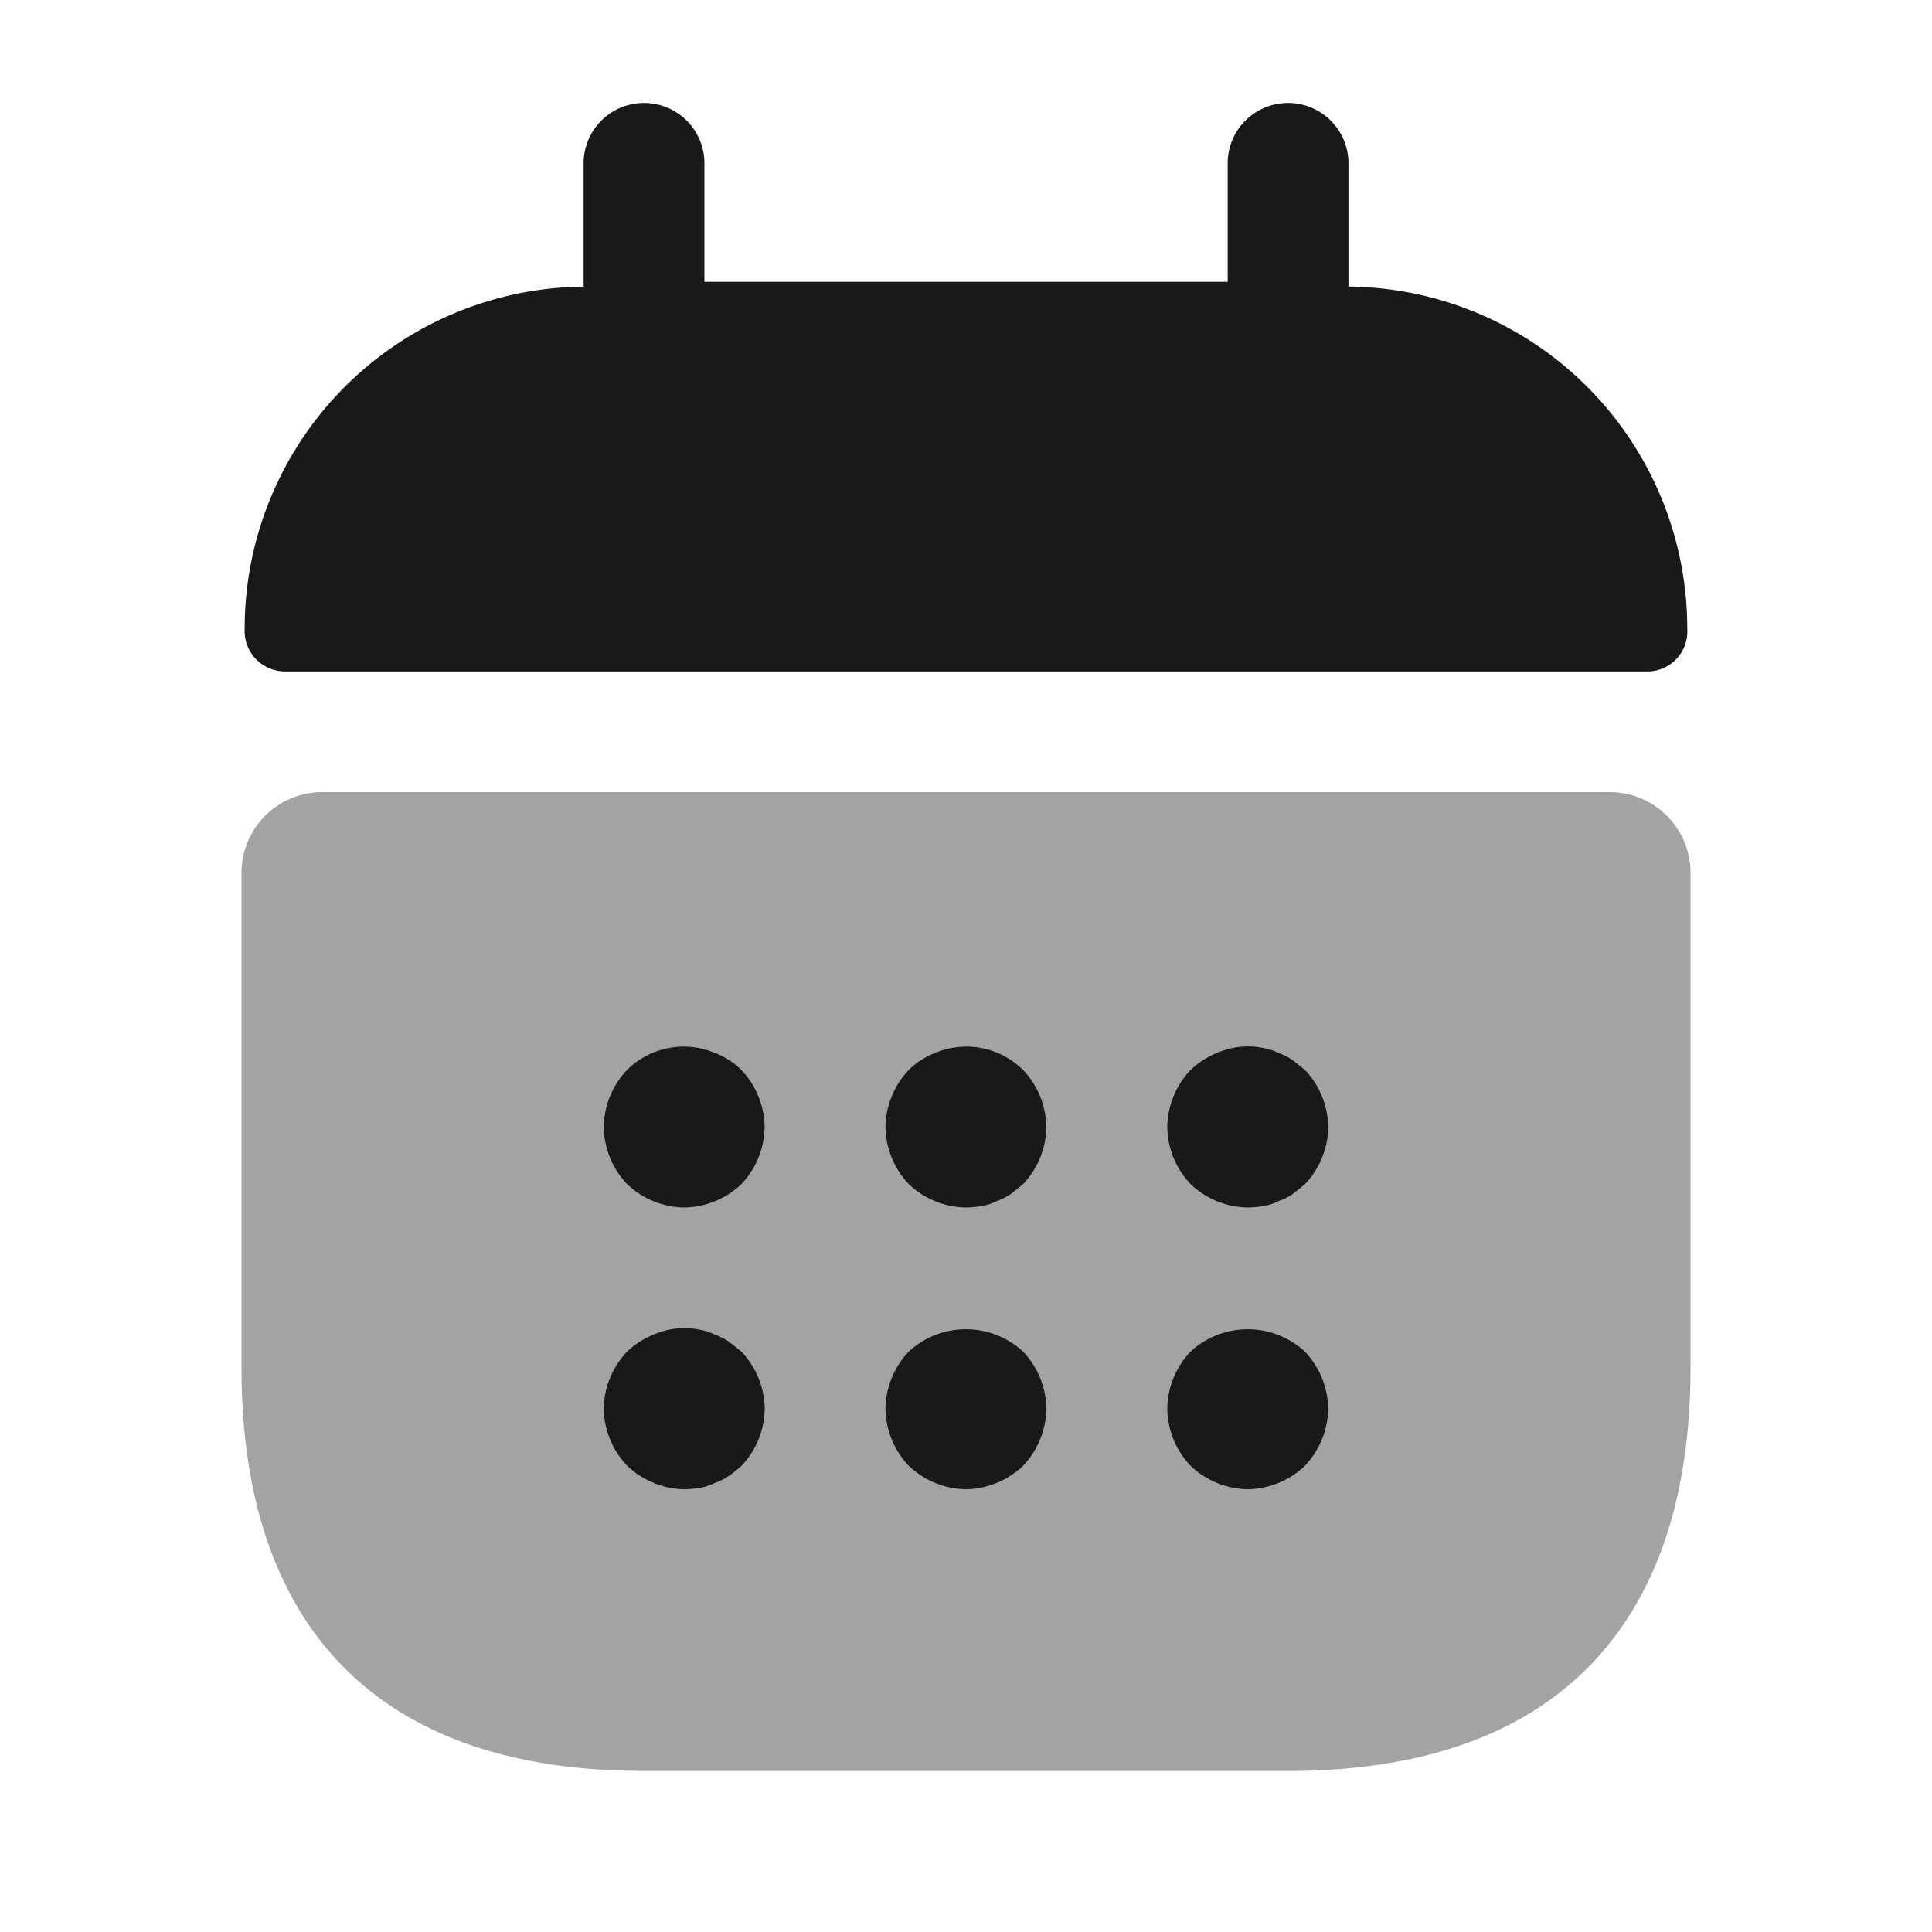 <svg id="vuesax_bulk_calendar" data-name="vuesax/bulk/calendar" xmlns="http://www.w3.org/2000/svg" width="22" height="22" viewBox="0 0 22 22">
  <g id="calendar">
    <path id="Vector" d="M0,0H22V22H0Z" fill="none" opacity="0"/>
    <path id="Vector-2" data-name="Vector" d="M12.569,2.117V.688a.688.688,0,0,0-1.375,0V2.063H5.235V.688a.688.688,0,0,0-1.375,0v1.43A3.894,3.894,0,0,0,0,6.013.461.461,0,0,0,.459,6.5h15.51a.455.455,0,0,0,.458-.486A3.894,3.894,0,0,0,12.569,2.117Z" transform="translate(2.786 1.146)" fill="#191919"/>
    <path id="Vector-3" data-name="Vector" d="M15.583,0A.919.919,0,0,1,16.5.917V6.563c0,2.75-1.375,4.583-4.583,4.583H4.583C1.375,11.147,0,9.313,0,6.563V.917A.919.919,0,0,1,.917,0Z" transform="translate(2.75 9.02)" fill="#191919" opacity="0.4"/>
    <g id="Group" transform="translate(6.875 11.918)">
      <path id="Vector-4" data-name="Vector" d="M.917,1.832a.964.964,0,0,1-.651-.266A.964.964,0,0,1,0,.916.964.964,0,0,1,.266.265a.916.916,0,0,1,1-.193.856.856,0,0,1,.3.193.964.964,0,0,1,.266.651.964.964,0,0,1-.266.651A.964.964,0,0,1,.917,1.832Z" fill="#191919"/>
    </g>
    <g id="Group-2" data-name="Group" transform="translate(10.083 11.918)">
      <path id="Vector-5" data-name="Vector" d="M.917,1.832a.964.964,0,0,1-.651-.266A.964.964,0,0,1,0,.916.964.964,0,0,1,.266.265a.856.856,0,0,1,.3-.193.916.916,0,0,1,1,.193.964.964,0,0,1,.266.651.964.964,0,0,1-.266.651l-.137.11a.694.694,0,0,1-.165.083.583.583,0,0,1-.165.055A1.242,1.242,0,0,1,.917,1.832Z" transform="translate(0 0)" fill="#191919"/>
    </g>
    <g id="Group-3" data-name="Group" transform="translate(13.292 11.917)">
      <path id="Vector-6" data-name="Vector" d="M.917,1.833a.964.964,0,0,1-.651-.266A.964.964,0,0,1,0,.917.964.964,0,0,1,.266.266a.946.946,0,0,1,.3-.193A.876.876,0,0,1,1.1.018a.583.583,0,0,1,.165.055A.694.694,0,0,1,1.43.156l.137.11a.964.964,0,0,1,.266.651.964.964,0,0,1-.266.651l-.137.11a.694.694,0,0,1-.165.083.583.583,0,0,1-.165.055A1.378,1.378,0,0,1,.917,1.833Z" transform="translate(0 0)" fill="#191919"/>
    </g>
    <g id="Group-4" data-name="Group" transform="translate(6.875 15.125)">
      <path id="Vector-7" data-name="Vector" d="M.917,1.833A.912.912,0,0,1,.568,1.76a.946.946,0,0,1-.3-.193A.964.964,0,0,1,0,.917.964.964,0,0,1,.266.266a.946.946,0,0,1,.3-.193A.876.876,0,0,1,1.1.018a.583.583,0,0,1,.165.055A.694.694,0,0,1,1.43.156l.137.11a.964.964,0,0,1,.266.651.964.964,0,0,1-.266.651,1.444,1.444,0,0,1-.137.11.694.694,0,0,1-.165.083.583.583,0,0,1-.165.055A1.242,1.242,0,0,1,.917,1.833Z" transform="translate(0 0)" fill="#191919"/>
    </g>
    <g id="Group-5" data-name="Group" transform="translate(10.083 15.136)">
      <path id="Vector-8" data-name="Vector" d="M.917,1.822a.964.964,0,0,1-.651-.266A.964.964,0,0,1,0,.905.964.964,0,0,1,.266.254a.96.96,0,0,1,1.3,0,.964.964,0,0,1,.266.651.964.964,0,0,1-.266.651A.964.964,0,0,1,.917,1.822Z" fill="#191919"/>
    </g>
    <g id="Group-6" data-name="Group" transform="translate(13.292 15.136)">
      <path id="Vector-9" data-name="Vector" d="M.917,1.822a.964.964,0,0,1-.651-.266A.964.964,0,0,1,0,.905.964.964,0,0,1,.266.254a.96.96,0,0,1,1.3,0,.964.964,0,0,1,.266.651.964.964,0,0,1-.266.651A.964.964,0,0,1,.917,1.822Z" fill="#191919"/>
    </g>
  </g>
</svg>
